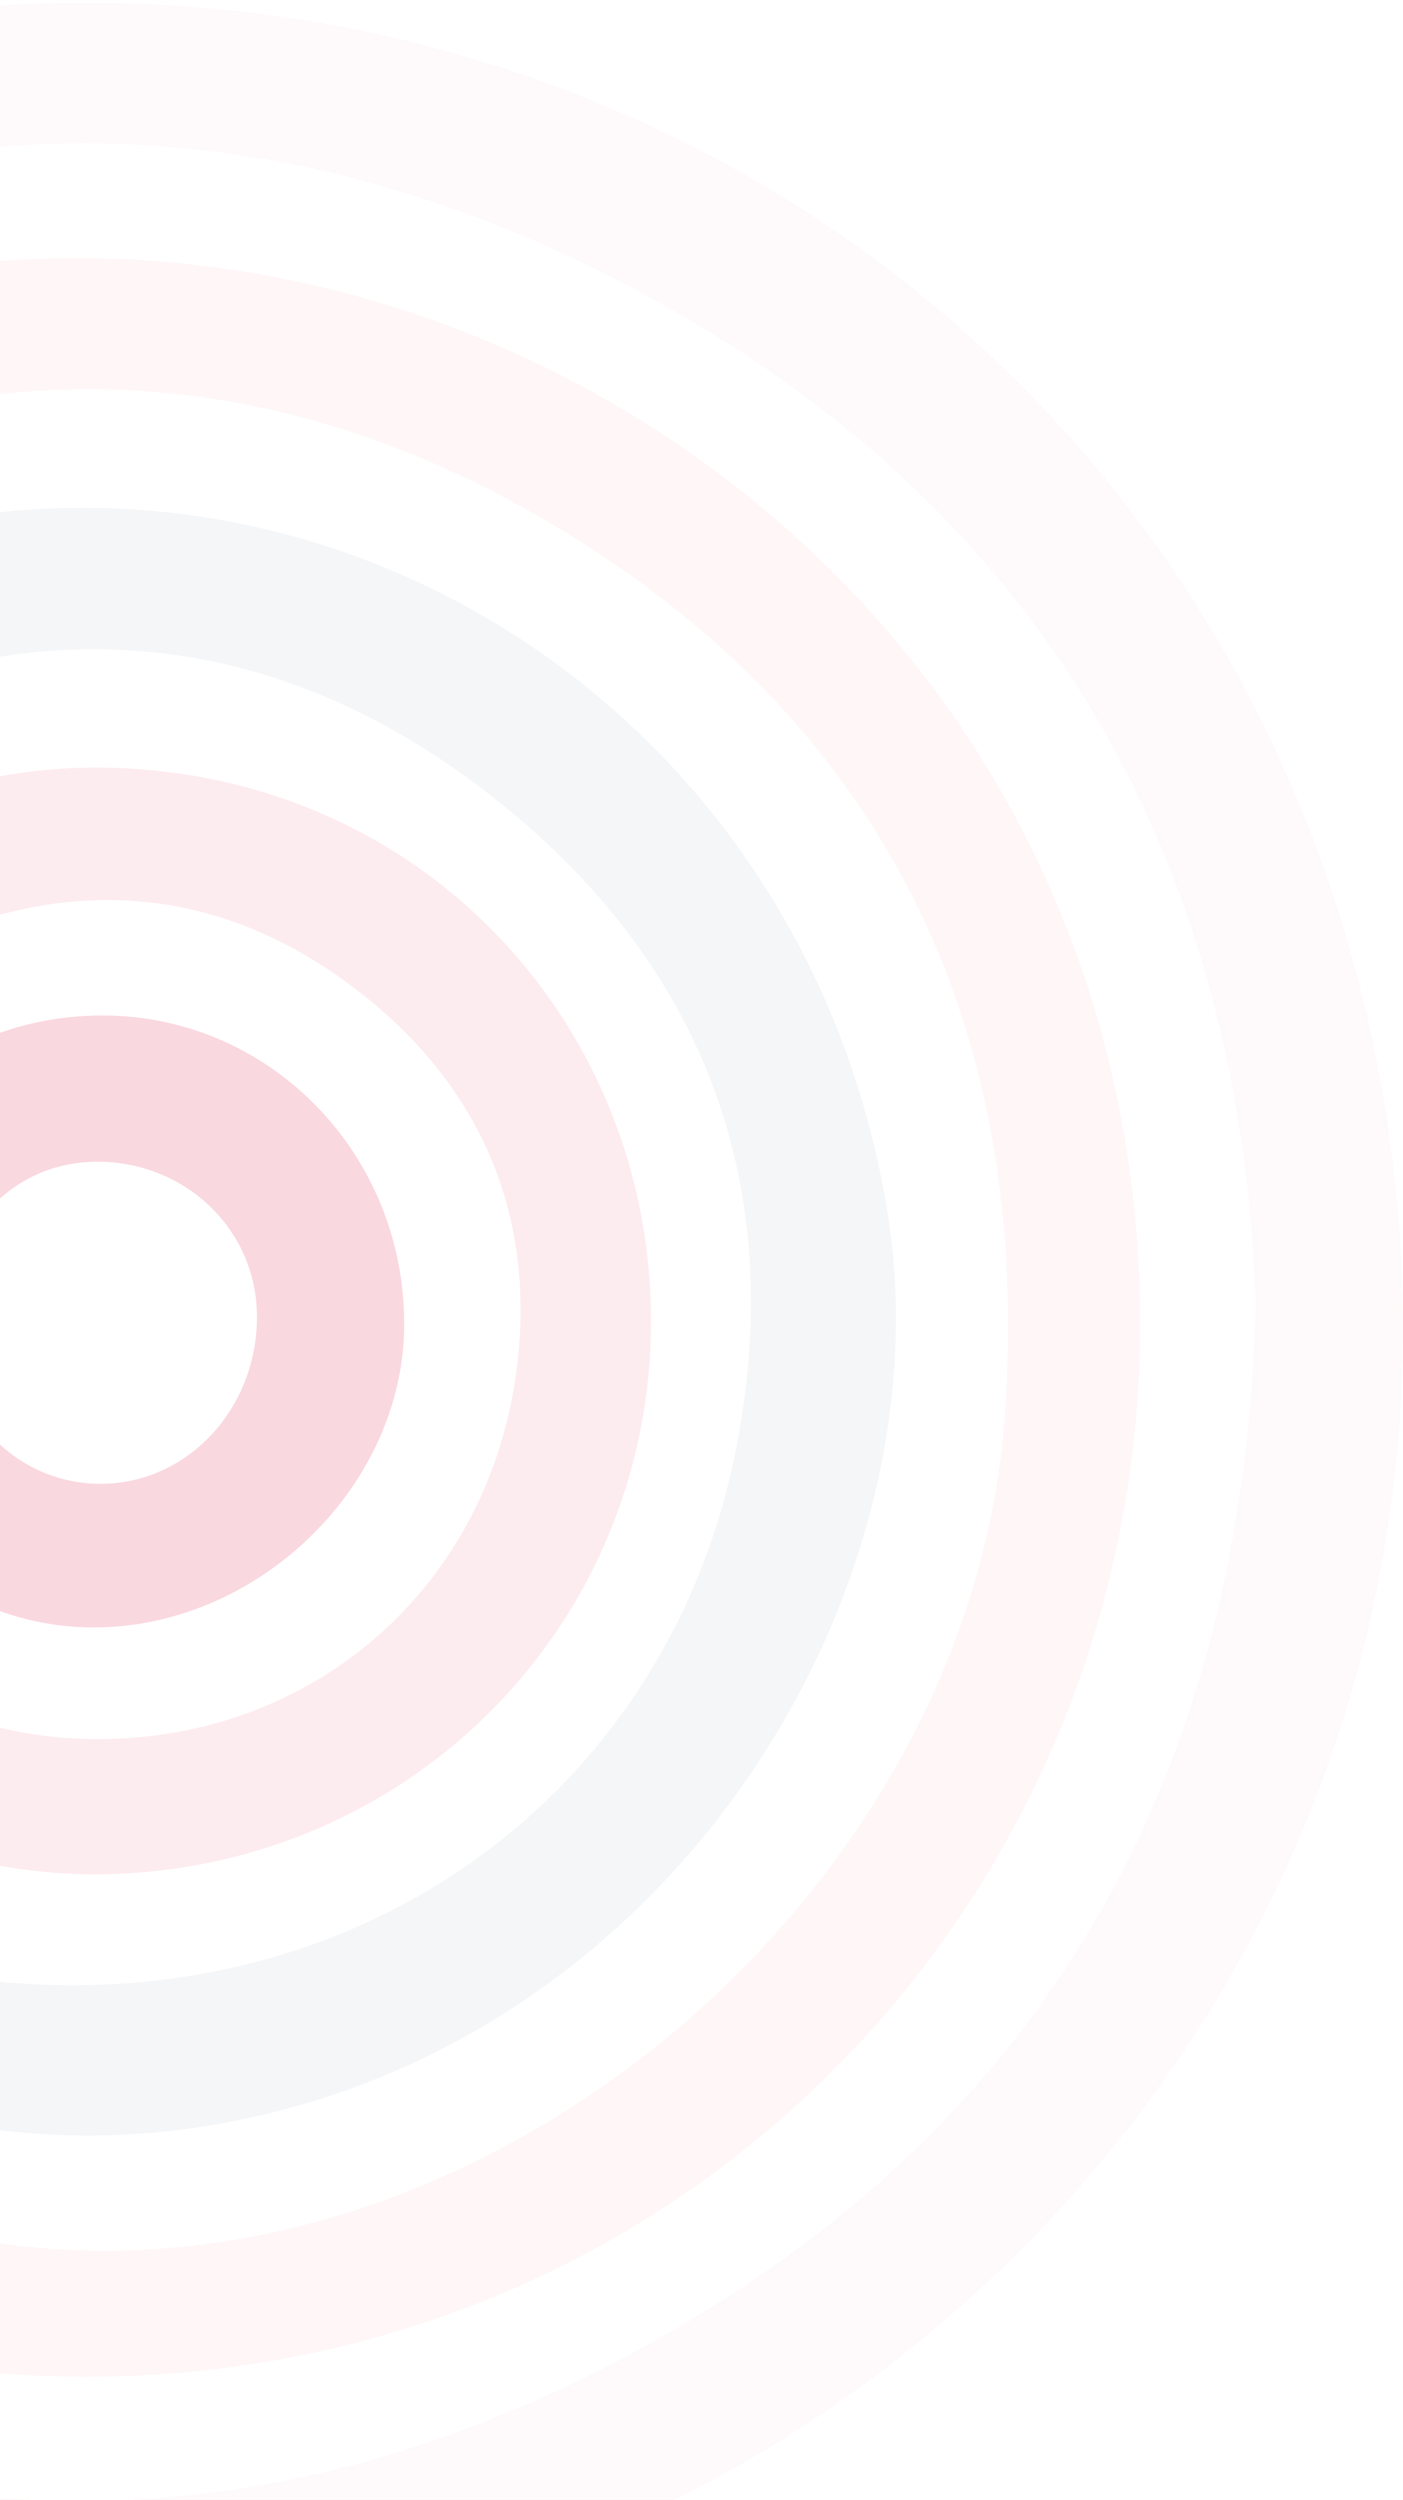 <svg width="269" height="479" viewBox="0 0 269 479" fill="none" xmlns="http://www.w3.org/2000/svg">
<path opacity="0.03" d="M240.785 250.127C238.098 167.182 201.868 99.673 125.892 57.667C47.387 14.24 -31.513 18.188 -107.766 66.076C-110.532 67.813 -113.337 69.59 -116.024 71.485C-123.767 77.051 -132.064 80.012 -138.109 70.34C-143.404 61.813 -140.124 54.272 -131.946 48.35C-101.603 26.479 -68.296 11.477 -31.434 4.884C114 -21.093 246.988 72.906 266.663 219.886C285.944 363.787 182.785 486.409 48.217 503.7C-87.142 521.111 -211.715 425.927 -233.406 293.83C-235.737 279.618 -235.855 265.05 -237.989 250.798C-240.675 232.598 -253.872 220.913 -269.754 223.005C-287.217 225.295 -296.502 236.112 -297.016 253.72C-298.833 315.623 -318.509 370.696 -359.045 418.031C-398.199 463.787 -447.902 491.975 -506.771 502.161C-583.656 515.505 -652.679 495.923 -712.812 446.14C-770.337 398.489 -798.112 335.994 -803.209 262.523C-803.841 253.364 -802.814 244.008 -808.661 235.994C-816.366 225.413 -827.033 220.478 -839.636 223.281C-854.927 226.716 -862.907 238.402 -864.33 253.088C-866.463 274.604 -866.977 296.041 -872.587 317.36C-898.98 417.715 -983.411 490.159 -1086.73 503.7C-1234.53 523.085 -1368.23 403.819 -1368.82 260.707C-1368.94 237.06 -1381.43 222.729 -1400.04 222.729C-1419.4 222.729 -1430.22 236.033 -1430.74 260.392C-1433.22 384.395 -1527.81 486.527 -1652.46 503.74C-1785.81 522.137 -1918.2 423.203 -1933.65 285.105C-1934.6 276.657 -1935.98 268.248 -1936.77 259.76C-1937.8 249.18 -1933.81 240.336 -1922.74 239.744C-1910.65 239.112 -1908.92 248.982 -1908.36 258.97C-1905.04 320.597 -1883.59 374.841 -1837.52 416.57C-1773.04 474.999 -1697.54 493.436 -1614.26 466.156C-1531.09 438.915 -1481.39 379.973 -1462.82 294.58C-1459.85 281 -1459.18 267.34 -1458.87 253.522C-1458.12 221.347 -1434.45 196.159 -1404.07 194.462C-1374.12 192.764 -1348.44 213.609 -1343.02 244.403C-1338.17 272.077 -1339.07 300.463 -1329.08 327.545C-1292.85 425.611 -1200.91 484.948 -1100.24 477.447C-995.224 469.63 -909.924 389.132 -894.831 287.632C-892.816 274.012 -892.658 260.155 -890.841 246.495C-886.613 214.636 -860.734 192.725 -829.957 194.422C-799.535 196.08 -775.474 221.229 -775.039 253.364C-774.209 315.583 -752.795 369.748 -708.071 412.504C-642.722 474.96 -564.81 494.502 -478.759 465.485C-394.367 437.02 -344.98 376.104 -328.742 288.422C-326.569 276.696 -325.7 265.05 -325.344 253.206C-324.317 220.202 -299.623 194.896 -268.332 194.383C-236.567 193.83 -211.202 217.912 -209.542 250.996C-205.552 331.493 -174.221 397.857 -105.08 441.679C-29.143 489.804 50.508 491.778 128.381 446.93C201.947 404.569 238.454 338.599 240.785 250.127Z" fill="#E83D62"/>
<path opacity="0.05" d="M16.451 455.417C-94.017 455.457 -184.059 368.248 -186.509 258.773C-187.615 208.95 -219.499 174.051 -265.093 172.63C-310.884 171.248 -345.573 206.068 -347.825 256.878C-351.539 339.942 -390.258 400.936 -464.891 436.704C-592.625 497.857 -742.839 408.911 -752.124 268.011C-753.032 254.272 -753.032 240.415 -757.616 227.15C-770.535 189.882 -806.607 168.169 -845.998 173.972C-885.112 179.736 -912.808 212.227 -913.914 253.601C-916.206 342.666 -968.437 415.859 -1050.1 444.561C-1178.67 489.725 -1316 395.567 -1319.83 259.681C-1321.26 208.556 -1344.61 181.67 -1395.41 173.025C-1404.38 171.485 -1413.35 170.182 -1411.97 158.259C-1410.59 146.297 -1401.02 147.205 -1392.33 147.521C-1339.39 149.377 -1294.11 195.843 -1294.43 254.154C-1294.86 333.901 -1232 418.584 -1134.53 429.875C-1041.37 440.652 -947.142 365.366 -940.583 271.761C-939.793 260.628 -939.437 249.416 -937.817 238.402C-929.521 181.907 -882.821 144.323 -825.374 147.521C-771.602 150.522 -729.169 196.278 -727.984 252.614C-726.048 343.416 -662.201 416.965 -575.438 428.374C-466.471 442.666 -375.007 363.155 -372.439 251.864C-371.254 201.252 -339.41 161.852 -289.944 149.89C-244.627 138.915 -195.951 161.536 -173.431 203.66C-164.502 220.36 -162.013 238.362 -160.867 256.838C-154.743 353.443 -92.951 418.741 3.176 430.269C93.336 441.087 186.183 363.155 192.662 271.13C197.798 198.528 170.892 140.454 108.942 102.318C47.11 64.26 -16.816 66.037 -79.28 103.581C-87.38 108.437 -96.19 114.556 -102.946 103.344C-109.465 92.527 -100.655 86.921 -92.634 81.67C29.015 1.883 195.863 78.275 216.447 223.242C234.147 347.364 141.063 455.378 16.451 455.417Z" fill="#E83D62"/>
<path opacity="0.07" d="M-551.258 408.28C-634.505 408.122 -702.698 342.153 -704.752 259.8C-706.649 184 -750.859 134.888 -826.875 124.624C-836.279 123.36 -847.539 123.913 -846.037 110.845C-844.497 97.265 -833.631 96.357 -821.976 97.975C-734.423 110.016 -679.308 170.893 -676.7 258.892C-674.646 327.664 -619.61 380.21 -549.718 380.092C-481.011 379.973 -425.658 327.19 -423.683 259.8C-420.957 167.261 -363.826 102.752 -272.007 97.62C-203.774 93.791 -135.937 136.073 -115.55 218.899C-112.587 230.98 -111.401 243.337 -111.283 255.931C-110.73 318.663 -59.17 374.881 1.753 379.895C70.934 385.579 128.855 342.547 141.34 276.539C150.98 225.611 133.951 183.684 94.442 152.693C51.969 119.373 4.519 115.622 -44.196 140.771C-53.441 145.547 -63.951 153.878 -71.102 139.981C-77.502 127.545 -67.586 121.347 -57.59 116.017C38.26 64.892 151.889 123.518 170.023 231.375C182.429 305.24 127.867 394.067 38.062 407.609C-41.075 419.531 -120.805 362.484 -136.371 282.145C-140.164 262.681 -138.07 243.021 -142.851 223.597C-156.995 166.195 -205.789 124.86 -269.518 124.782C-330.362 124.742 -380.776 170.538 -392.55 230.427C-397.093 253.601 -394.09 277.249 -402.15 300.344C-424.947 365.879 -482.196 408.398 -551.258 408.28Z" fill="#708092"/>
<path opacity="0.1" d="M124.83 253.127C124.83 310.648 79.75 357.036 21.869 359.089C-33.958 361.063 -83.029 317.241 -85.399 259.997C-87.888 199.357 -108.394 148.627 -157.504 111.28C-186.543 89.171 -219.533 77.209 -256.079 75.906C-265.957 75.551 -276.506 74.841 -276.032 62.642C-275.557 49.179 -264.06 49.416 -253.709 50.048C-145.058 56.72 -64.499 141.126 -61.101 251.864C-59.758 296.317 -27.558 330.98 14.322 333.112C57.545 335.323 93.657 305.753 99.109 261.971C102.902 231.493 91.128 206.227 66.435 188.224C40.952 169.63 13.058 167.892 -15.626 180.92C-20.367 183.092 -24.555 186.487 -29.177 188.935C-35.617 192.369 -42.136 192.567 -46.759 186.132C-52.053 178.789 -49.327 172.235 -42.69 167.419C-19.182 150.403 7.29 144.008 35.776 148.429C87.651 156.483 124.79 200.581 124.83 253.127Z" fill="#E83D62"/>
<path opacity="0.2" d="M-38.067 253.957C-38.265 220.479 -13.137 194.62 19.577 194.58C51.816 194.541 77.734 221.229 77.497 254.115C77.26 284.434 50.196 311.162 19.102 311.833C-11.912 312.464 -37.87 286.171 -38.067 253.957ZM-9.897 254.075C-9.7 271.169 3.378 284.553 19.695 284.316C36.487 284.079 49.801 269.235 49.248 251.312C48.734 235.007 34.946 222.295 18.115 222.61C1.758 222.926 -10.095 236.27 -9.897 254.075Z" fill="#E83D62"/>
</svg>
